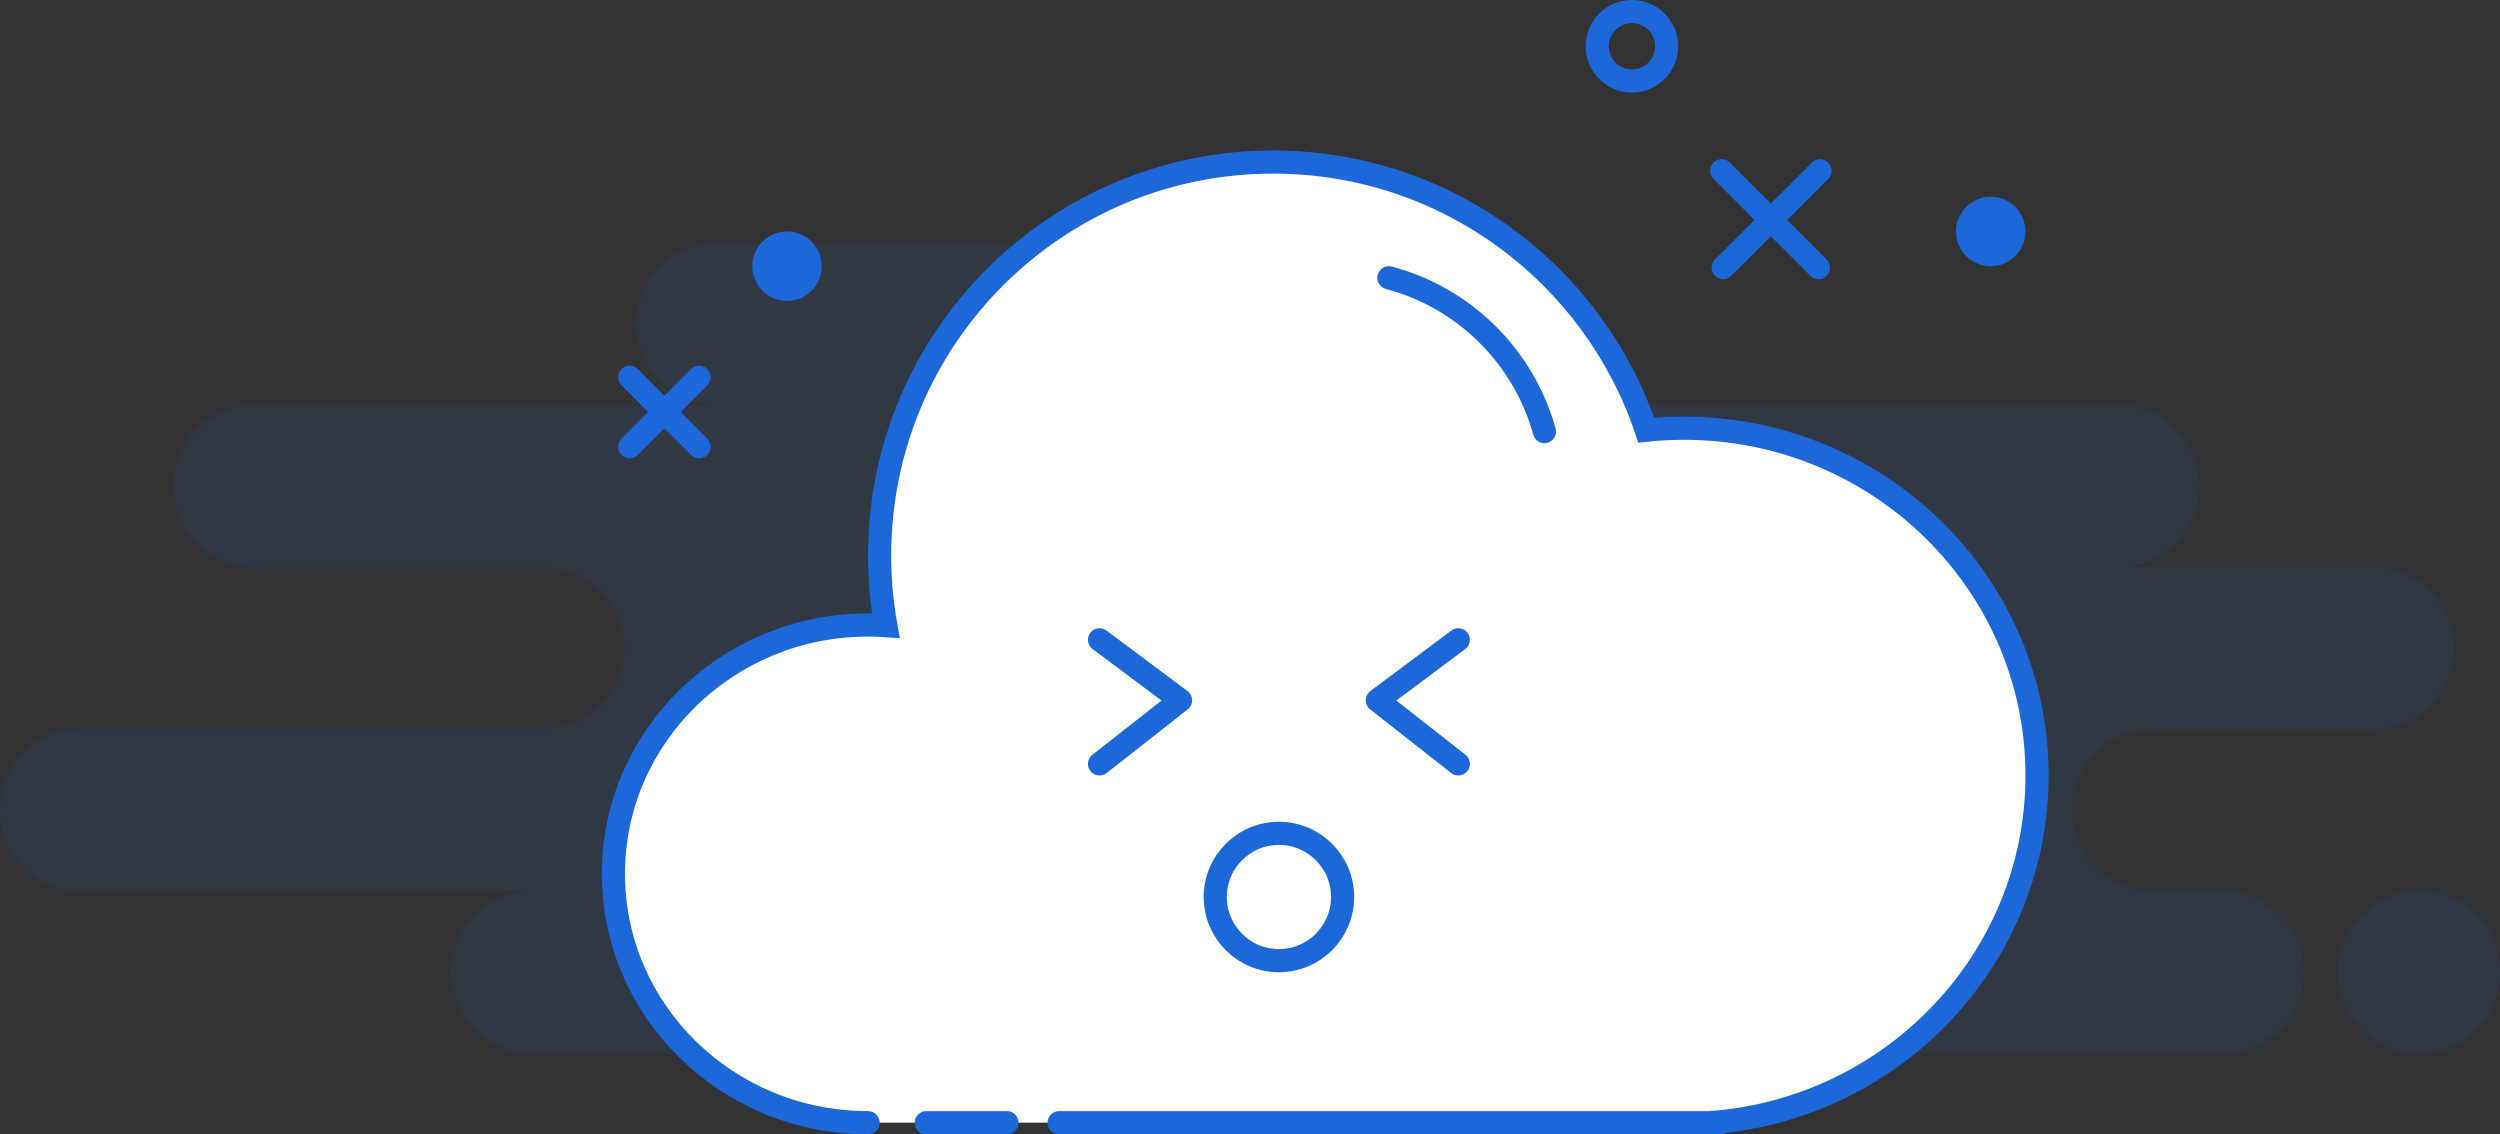 <svg xmlns="http://www.w3.org/2000/svg" width="216" height="98" viewBox="0 0 216 98">
    <rect x="0" y="0" width="216" height="98" fill="#333333" stroke="none"/>
    <g fill="none" fill-rule="evenodd" transform="translate(0 1)">
        <path fill="#1D68D9" d="M119 20c3.866 0 7 3.134 7 7s-3.134 7-7 7h64c3.866 0 7 3.134 7 7s-3.134 7-7 7h22c3.866 0 7 3.134 7 7s-3.134 7-7 7h-19c-3.866 0-7 3.134-7 7s3.134 7 7 7h6c3.866 0 7 3.134 7 7s-3.134 7-7 7H46c-3.866 0-7-3.134-7-7s3.134-7 7-7H7c-3.866 0-7-3.134-7-7s3.134-7 7-7h40c3.866 0 7-3.134 7-7s-3.134-7-7-7H22c-3.866 0-7-3.134-7-7s3.134-7 7-7h40c-3.866 0-7-3.134-7-7s3.134-7 7-7h57zm90 56c3.866 0 7 3.134 7 7s-3.134 7-7 7-7-3.134-7-7 3.134-7 7-7z" opacity=".1"/>
        <path fill="#FFF" stroke="#1D68D9" stroke-linecap="round" stroke-width="2" d="M75 96c-12.15 0-22-9.626-22-21.5S62.85 53 75 53c.517 0 1.03.017 1.537.052C76.184 51.088 76 49.065 76 47c0-18.778 15.222-34 34-34 14.991 0 27.716 9.702 32.239 23.17 1.071-.113 2.16-.17 3.261-.17 16.845 0 30.5 13.431 30.5 30 0 15.74-12.325 28.727-28 29.978V96H91.508m-4.512 0h-6.965"/>
        <circle cx="110.5" cy="76.5" r="5.5" stroke="#1D68D9" stroke-width="2"/>
        <path stroke="#1D68D9" stroke-linecap="round" stroke-linejoin="round" stroke-width="2" d="M95 65L102 59.507 95 54.278"/>
        <path stroke="#1D68D9" stroke-linecap="round" stroke-linejoin="round" stroke-width="2" d="M119 65L126 59.507 119 54.278" transform="matrix(-1 0 0 1 245 0)"/>
        <path stroke="#1D68D9" stroke-linecap="round" stroke-width="2" d="M120 23c6.509 1.723 11.648 6.813 13.44 13.293"/>
        <circle cx="141" cy="3" r="3" stroke="#1D68D9" stroke-width="2"/>
        <circle cx="172" cy="19" r="3" fill="#1D68D9"/>
        <path stroke="#1D68D9" stroke-linecap="round" stroke-linejoin="round" stroke-width="2" d="M157.243 13.757l-8.359 8.359m-.127-8.359l8.359 8.359M60.404 31.596l-6 6m0-6l6 6"/>
        <circle cx="68" cy="22" r="3" fill="#1D68D9"/>
    </g>
</svg>
